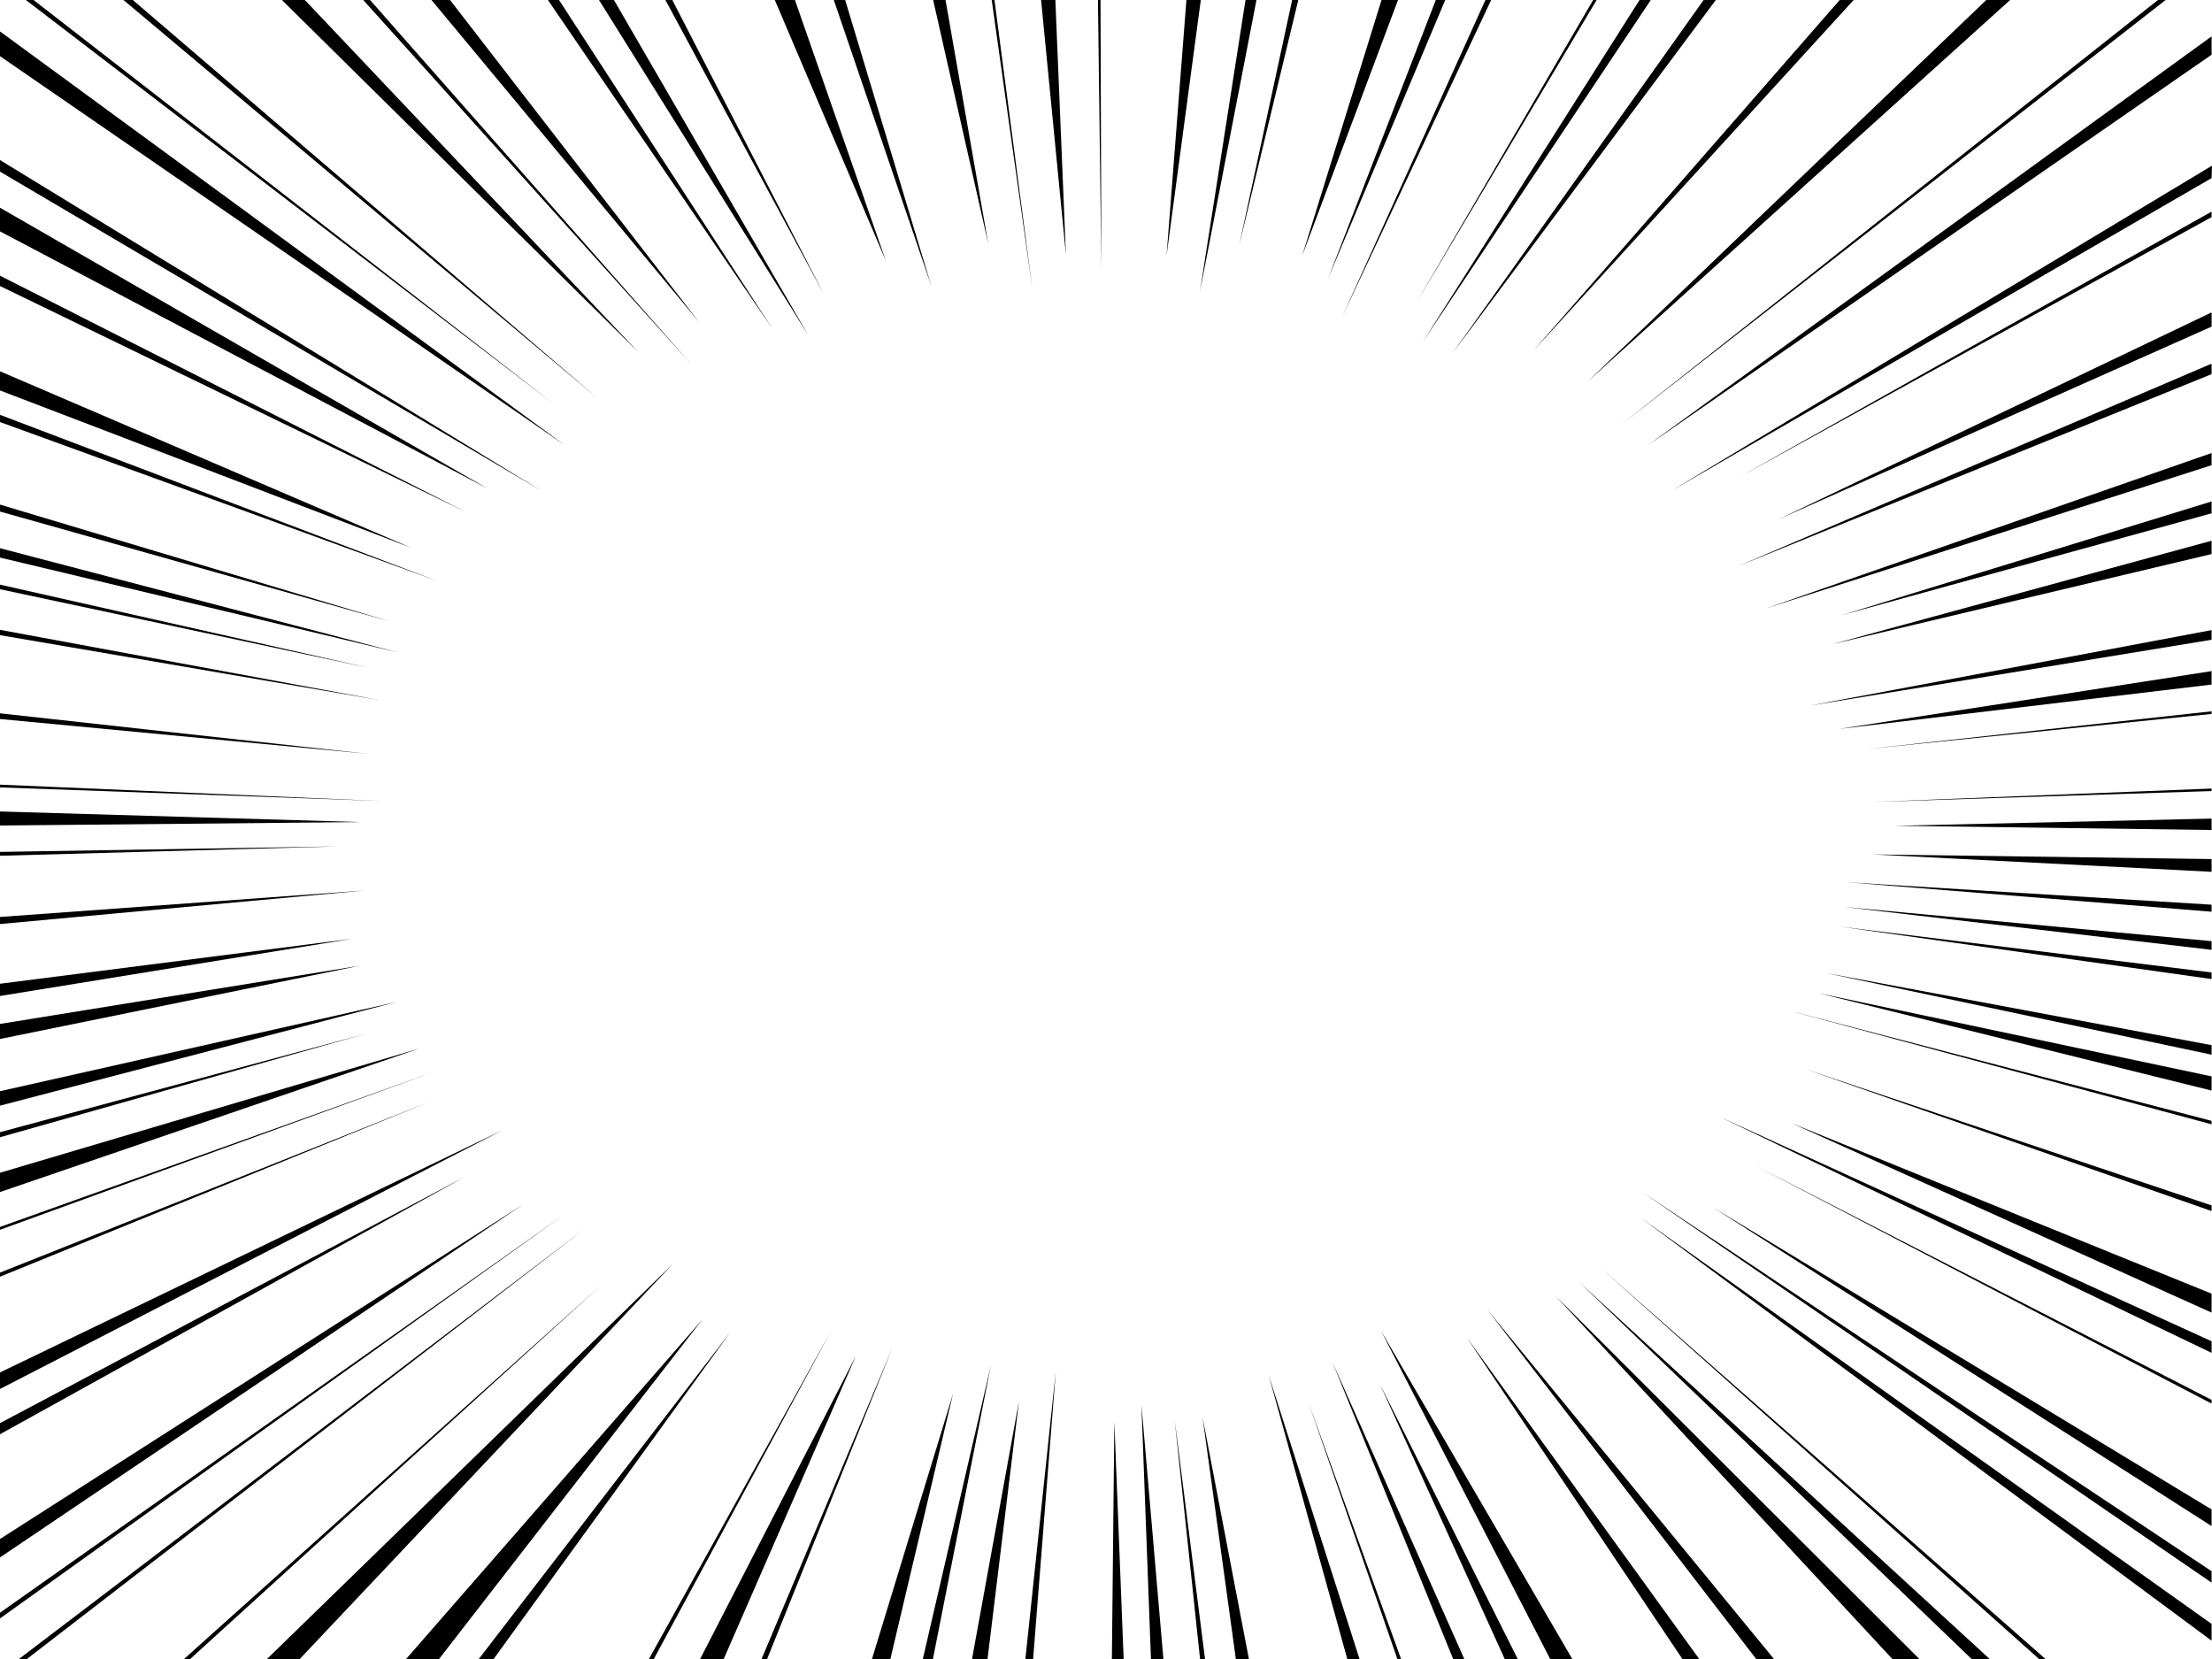 <svg xmlns="http://www.w3.org/2000/svg" viewBox="0 0 600 450" preserveAspectRatio="none">
  <polygon points="599.891,214.574 599.891,213.89 507.869,217.535"/>
  <polygon points="599.891,193.653 599.891,192.943 506.071,203.214"/>
  <polygon points="599.891,185.685 599.891,182.034 498.813,197.728"/>
  <polygon points="599.891,173.53 599.891,170.914 490.927,191.398"/>
  <polygon points="599.891,150.285 599.891,146.672 497.025,174.73"/>
  <polygon points="599.891,139.236 599.891,136.016 499.586,166.853"/>
  <polygon points="599.891,126.179 599.891,122.881 479.067,165.008"/>
  <polygon points="599.891,101.488 599.891,98.644 471.448,153.57"/>
  <polygon points="599.891,88.597 599.891,84.74 482.391,140.87"/>
  <polygon points="599.891,58.888 599.891,57.394 471.967,129.307"/>
  <polygon points="453.252,133.196 599.891,48.312 600,44.939"/>
  <polygon points="599.891,14.838 599.891,9.861 446.881,120.842"/>
  <polygon points="587.427,0 585.338,0 439.565,115.325"/>
  <polygon points="545.241,0 538.774,0 430.663,103.477"/>
  <polygon points="502.8,0 499.012,0 415.805,95.272"/>
  <polygon points="465.418,0 462.105,0 393.968,95.854"/>
  <polygon points="447.774,0 444.718,0 385.938,92.742"/>
  <polygon points="433.086,0 432.141,0 384.148,82.195"/>
  <polygon points="404.477,0 402.913,0 364.069,85.934"/>
  <polygon points="392.015,0 389.459,0 360.25,75.546"/>
  <polygon points="374.736,0 353.205,69.397 379.206,0"/>
  <polygon points="352.157,0 350.493,0 336.103,66.656"/>
  <polygon points="340.819,0 337.842,0 325.482,79.102"/>
  <polygon points="321.814,0 316.422,69.34 325.717,0"/>
  <polygon points="297.818,0 298.746,73.353 298.513,0"/>
  <polygon points="282.392,0 289.124,69.061 286.266,0"/>
  <polygon points="269.743,0 269.001,0 280.054,78.608"/>
  <polygon points="256.469,0 253.115,0 268.069,66.14"/>
  <polygon points="229.249,0 226.167,0 252.614,77.565"/>
  <polygon points="215.629,0 210.162,0 240.268,70.713"/>
  <polygon points="182.365,0 180.491,0 223.451,79.775"/>
  <polygon points="166.526,0 162.478,0 219.221,90.887"/>
  <polygon points="151.637,0 148.621,0 209.614,89.33"/>
  <polygon points="122.071,0 117.036,0 189.58,87.325"/>
  <polygon points="100.379,0 98.52,0 187.6,98.923"/>
  <polygon points="82.691,0 76.463,0 173.159,95.528"/>
  <polygon points="36.026,0 33.489,0 162.067,108.015"/>
  <polygon points="9.099,0 7.009,0 150.586,109.868"/>
  <polygon points="0,8.525 0,15.238 153.156,120.726"/>
  <polygon points="0,43.419 0,46.556 146.767,133.076"/>
  <polygon points="0,56.344 0,62.758 132.225,132.513"/>
  <polygon points="0,74.777 0,77.581 126.322,138.861"/>
  <polygon points="0,100.711 0,105.908 111.559,148.591"/>
  <polygon points="0,112.521 0,114.479 118.803,157.666"/>
  <polygon points="0,136.875 0,138.755 105.845,168.583"/>
  <polygon points="0,148.702 0,151.242 108.162,177.031"/>
  <polygon points="0,158.583 0,159.825 100.15,181.174"/>
  <polygon points="0,170.84 0,172.283 103.253,189.959"/>
  <polygon points="0,193.486 0,195.029 99.643,204.471"/>
  <polygon points="0,212.833 0,213.584 104.05,217.299"/>
  <polygon points="0,220.112 0,223.918 97.8,222.989"/>
  <polygon points="0,231.074 0,232.125 91.873,229.578"/>
  <polygon points="0,248.723 0,250.642 98.988,241.536"/>
  <polygon points="0,266.838 0,270.158 95.566,254.634"/>
  <polygon points="0,277.735 0,281.823 97.688,261.929"/>
  <polygon points="0,295.986 0,299.909 107.633,271.762"/>
  <polygon points="0,307.098 0,308.474 98.957,280.472"/>
  <polygon points="0,318.104 0,323.338 113.908,284.352"/>
  <polygon points="0,332.803 0,333.575 117.75,290.717"/>
  <polygon points="0,345.19 0,346.303 116.526,298.837"/>
  <polygon points="0,372.272 0,376.753 136.556,306.431"/>
  <polygon points="0,386.018 0,389.033 126.335,319.064"/>
  <polygon points="0,417.449 0,422.447 141.941,326.66"/>
  <polygon points="0,437.446 0,438.996 153.204,329.312"/>
  <polygon points="5.131,450 7.296,450 158.499,333.35"/>
  <polygon points="49.909,450 51.584,450 163.089,348.568"/>
  <polygon points="72.421,450 81.303,450 182.493,342.858"/>
  <polygon points="110.153,450 119.092,450 190.562,357.854"/>
  <polygon points="129.869,450 133.9,450 198.201,361.227"/>
  <polygon points="176.018,450 177.347,450 225.383,361.106"/>
  <polygon points="189.91,450 196.31,450 232.129,367.863"/>
  <polygon points="206.574,450 208.076,450 242.069,365.599"/>
  <polygon points="236.52,450 241.514,450 258.516,378.026"/>
  <polygon points="250.313,450 253.056,450 268.785,370.282"/>
  <polygon points="267.871,450 276.381,380.146 263.66,450"/>
  <polygon points="280.227,450 286.398,371.799 278.135,450"/>
  <polygon points="301.596,450 304.787,450 302.263,385.641"/>
  <polygon points="312.194,450 315.57,450 309.606,380.982"/>
  <polygon points="325.513,450 326.863,450 318.611,385.039"/>
  <polygon points="335.221,450 338.762,450 326.193,384.439"/>
  <polygon points="365.447,450 368.767,450 344.115,372.986"/>
  <polygon points="379.032,450 380.031,450 354.869,380.277"/>
  <polygon points="394.166,450 397.187,450 361.41,369.471"/>
  <polygon points="408.151,450 411.683,450 374.386,375.633"/>
  <polygon points="420.475,450 426.481,450 374.635,361.066"/>
  <polygon points="456.344,450 460.91,450 397.864,362.795"/>
  <polygon points="476.358,450 481.18,450 403.462,355.261"/>
  <polygon points="513.296,450 520.621,450 421.947,351.52"/>
  <polygon points="534.794,450 539.692,450 428.446,347.846"/>
  <polygon points="553.086,450 554.835,450 434.472,344.161"/>
  <polygon points="599.891,445.035 599.891,440.481 445.222,330.459"/>
  <polygon points="599.891,429.293 599.891,426.194 445.678,323.501"/>
  <polygon points="599.891,413.944 599.891,409.437 464.768,327.575"/>
  <polygon points="599.891,380.72 599.891,379.717 476.229,316.224"/>
  <polygon points="599.891,366.958 599.891,363.818 466.375,302.891"/>
  <polygon points="599.891,356.045 599.891,350.905 485.935,304.644"/>
  <polygon points="599.891,328.495 599.891,326.967 489.304,289.853"/>
  <polygon points="599.891,304.966 599.891,304.035 484.904,274.023"/>
  <polygon points="599.891,295.812 599.891,291.965 493.254,269.389"/>
  <polygon points="599.891,286.082 599.891,283.496 495.329,263.943"/>
  <polygon points="599.891,265.569 599.891,263.782 499.037,251.333"/>
  <polygon points="599.891,257.639 599.891,255.289 500.161,246.001"/>
  <polygon points="599.891,247.303 599.891,245.395 501.205,239.324"/>
  <polygon points="599.891,236.475 599.891,233.019 507.913,231.757"/>
  <polygon points="599.891,225.132 599.891,222.04 514.102,223.99"/>
</svg>